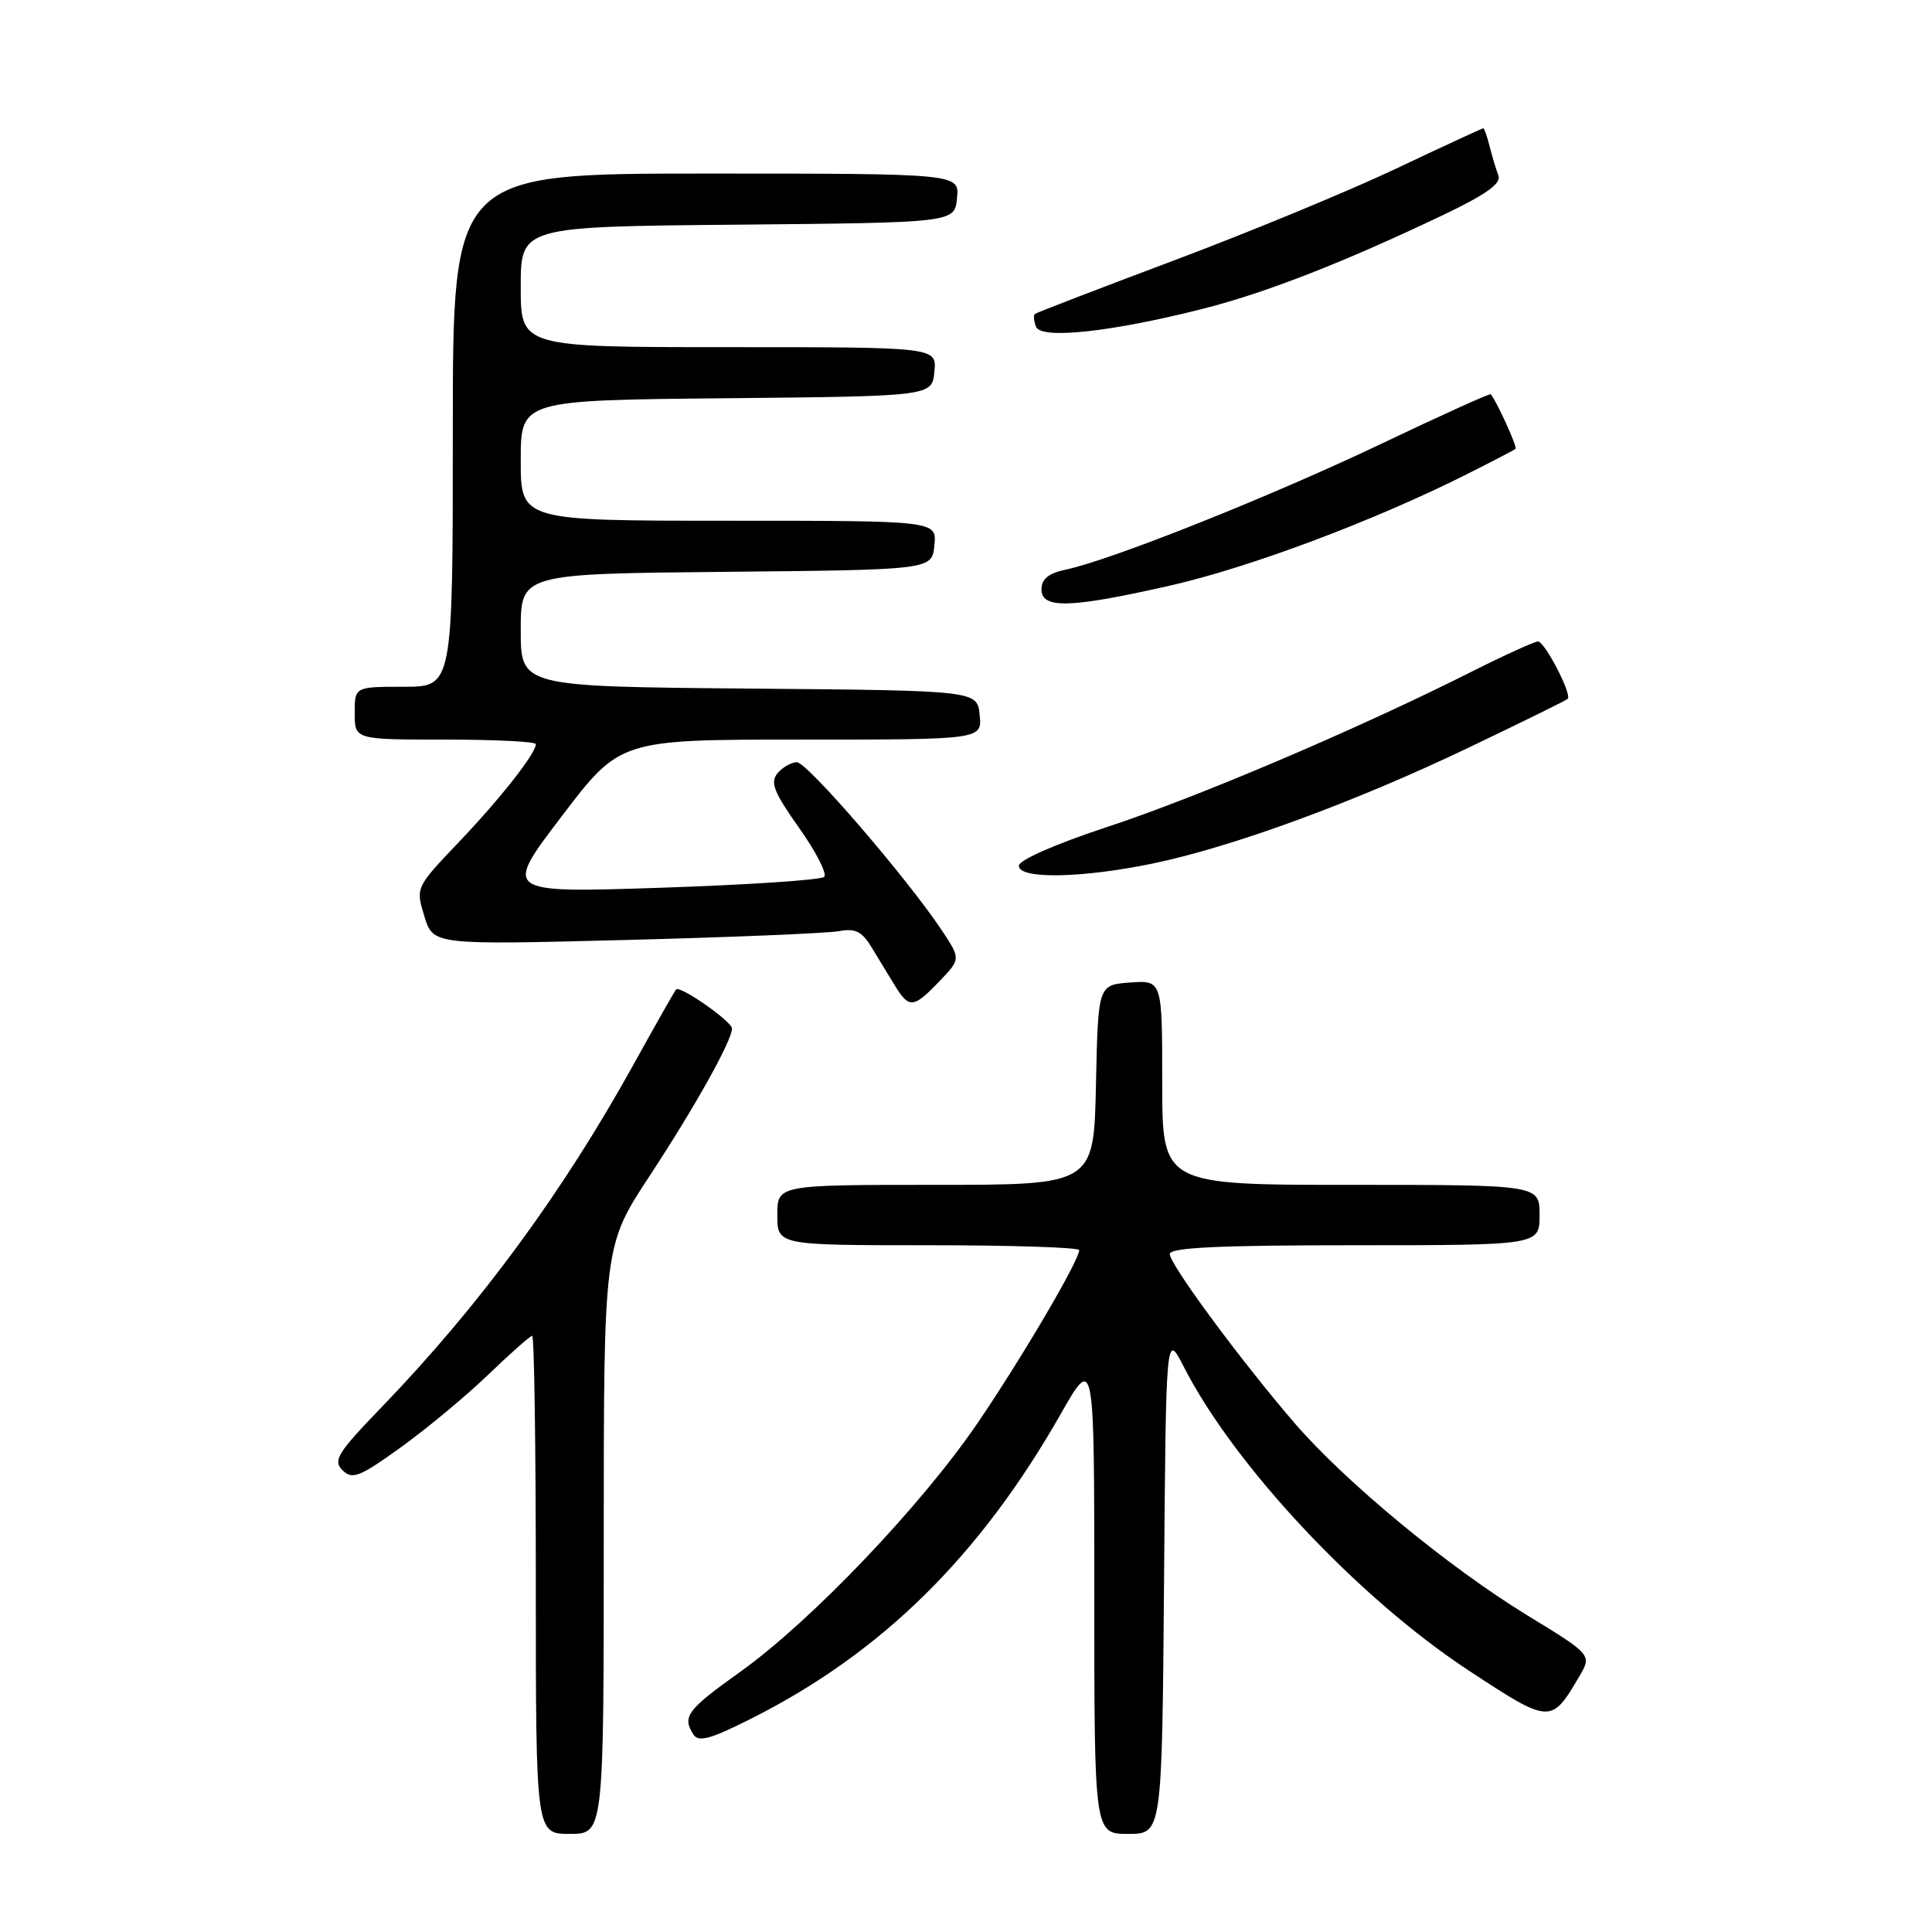 <?xml version="1.0" encoding="UTF-8" standalone="no"?>
<!DOCTYPE svg PUBLIC "-//W3C//DTD SVG 1.1//EN" "http://www.w3.org/Graphics/SVG/1.1/DTD/svg11.dtd" >
<svg xmlns="http://www.w3.org/2000/svg" xmlns:xlink="http://www.w3.org/1999/xlink" version="1.1" viewBox="0 0 256 256">
 <g >
 <path fill="currentColor"
d=" M 80.00 204.03 C 80.00 165.06 80.00 165.06 86.10 155.78 C 92.05 146.73 97.01 137.86 96.99 136.28 C 96.98 135.35 90.11 130.54 89.59 131.11 C 89.39 131.32 86.87 135.77 83.98 140.99 C 74.58 157.99 63.56 172.98 50.60 186.42 C 44.72 192.51 44.09 193.52 45.38 194.81 C 46.68 196.10 47.62 195.73 53.18 191.73 C 56.65 189.22 61.87 184.88 64.77 182.08 C 67.67 179.29 70.26 177.00 70.52 177.00 C 70.79 177.00 71.00 191.85 71.00 210.00 C 71.00 243.00 71.00 243.00 75.50 243.00 C 80.00 243.00 80.00 243.00 80.00 204.03 Z  M 154.24 209.75 C 154.50 176.50 154.50 176.50 156.86 181.11 C 163.57 194.24 179.99 211.74 194.58 221.33 C 205.41 228.45 205.54 228.46 209.22 222.21 C 210.95 219.28 210.95 219.28 202.44 214.08 C 191.86 207.62 178.12 196.25 171.42 188.43 C 164.19 180.00 155.00 167.53 155.00 166.16 C 155.00 165.31 161.57 165.00 179.50 165.00 C 204.00 165.00 204.00 165.00 204.00 161.00 C 204.00 157.00 204.00 157.00 179.00 157.00 C 154.00 157.00 154.00 157.00 154.00 143.44 C 154.00 129.89 154.00 129.89 149.75 130.19 C 145.50 130.50 145.50 130.50 145.22 143.75 C 144.94 157.00 144.94 157.00 123.97 157.00 C 103.00 157.00 103.00 157.00 103.00 161.00 C 103.00 165.00 103.00 165.00 123.00 165.00 C 134.00 165.00 143.00 165.29 143.00 165.65 C 143.00 167.01 135.47 179.83 129.60 188.47 C 122.15 199.43 107.54 214.76 98.12 221.50 C 91.02 226.57 90.37 227.45 91.88 229.83 C 92.54 230.89 94.17 230.44 99.61 227.69 C 116.82 219.01 129.79 206.25 140.53 187.40 C 145.00 179.55 145.00 179.55 145.00 211.27 C 145.00 243.00 145.00 243.00 149.49 243.00 C 153.97 243.00 153.97 243.00 154.24 209.75 Z  M 124.47 130.03 C 127.31 127.07 127.31 127.07 124.80 123.28 C 120.18 116.34 106.96 101.00 105.59 101.00 C 104.85 101.00 103.70 101.66 103.02 102.47 C 102.02 103.68 102.55 104.99 105.88 109.69 C 108.12 112.85 109.62 115.78 109.21 116.19 C 108.80 116.60 99.07 117.25 87.58 117.63 C 66.69 118.32 66.69 118.32 74.43 108.16 C 82.16 98.00 82.16 98.00 106.14 98.00 C 130.13 98.00 130.13 98.00 129.81 94.75 C 129.50 91.50 129.50 91.50 99.25 91.24 C 69.00 90.97 69.00 90.97 69.00 83.50 C 69.00 76.03 69.00 76.03 96.25 75.77 C 123.50 75.50 123.50 75.50 123.81 72.25 C 124.13 69.00 124.13 69.00 96.56 69.00 C 69.00 69.00 69.00 69.00 69.00 61.02 C 69.00 53.03 69.00 53.03 96.25 52.77 C 123.50 52.50 123.50 52.50 123.81 49.25 C 124.13 46.00 124.13 46.00 96.56 46.00 C 69.00 46.00 69.00 46.00 69.00 38.02 C 69.00 30.03 69.00 30.03 97.75 29.77 C 126.50 29.50 126.50 29.50 126.81 26.25 C 127.13 23.00 127.13 23.00 93.56 23.00 C 60.00 23.00 60.00 23.00 60.00 57.00 C 60.00 91.00 60.00 91.00 53.50 91.00 C 47.00 91.00 47.00 91.00 47.00 94.50 C 47.00 98.00 47.00 98.00 59.00 98.00 C 65.60 98.00 71.00 98.27 71.00 98.60 C 71.00 99.83 66.38 105.72 60.83 111.55 C 55.07 117.60 55.07 117.60 56.23 121.41 C 57.40 125.21 57.40 125.21 82.95 124.55 C 97.00 124.19 109.71 123.66 111.18 123.38 C 113.30 122.98 114.20 123.42 115.43 125.43 C 116.30 126.85 117.69 129.12 118.52 130.50 C 120.46 133.68 121.01 133.64 124.47 130.03 Z  M 152.70 114.43 C 163.28 112.24 179.46 106.31 194.59 99.07 C 201.62 95.71 207.54 92.80 207.73 92.60 C 208.32 92.01 204.69 85.00 203.79 85.00 C 203.33 85.00 199.27 86.85 194.76 89.12 C 179.81 96.64 158.62 105.66 146.73 109.57 C 139.86 111.83 135.00 113.97 135.00 114.72 C 135.00 116.51 143.25 116.38 152.70 114.43 Z  M 155.10 77.58 C 165.57 75.20 181.95 69.06 194.20 62.92 C 197.66 61.18 200.65 59.63 200.82 59.47 C 201.08 59.24 198.35 53.22 197.53 52.24 C 197.42 52.10 190.84 55.08 182.91 58.86 C 168.42 65.77 147.29 74.19 141.25 75.47 C 138.95 75.96 138.00 76.72 138.00 78.08 C 138.00 80.71 141.80 80.60 155.10 77.58 Z  M 159.45 40.90 C 167.77 38.79 178.17 34.72 191.30 28.45 C 196.90 25.78 198.95 24.31 198.55 23.27 C 198.24 22.47 197.72 20.73 197.39 19.41 C 197.06 18.08 196.67 17.00 196.54 17.00 C 196.40 17.00 191.16 19.42 184.90 22.39 C 178.63 25.35 165.40 30.82 155.50 34.53 C 145.60 38.25 137.33 41.43 137.13 41.60 C 136.92 41.77 136.99 42.54 137.28 43.30 C 137.94 45.00 147.30 43.99 159.45 40.90 Z "/>
</g>
</svg>